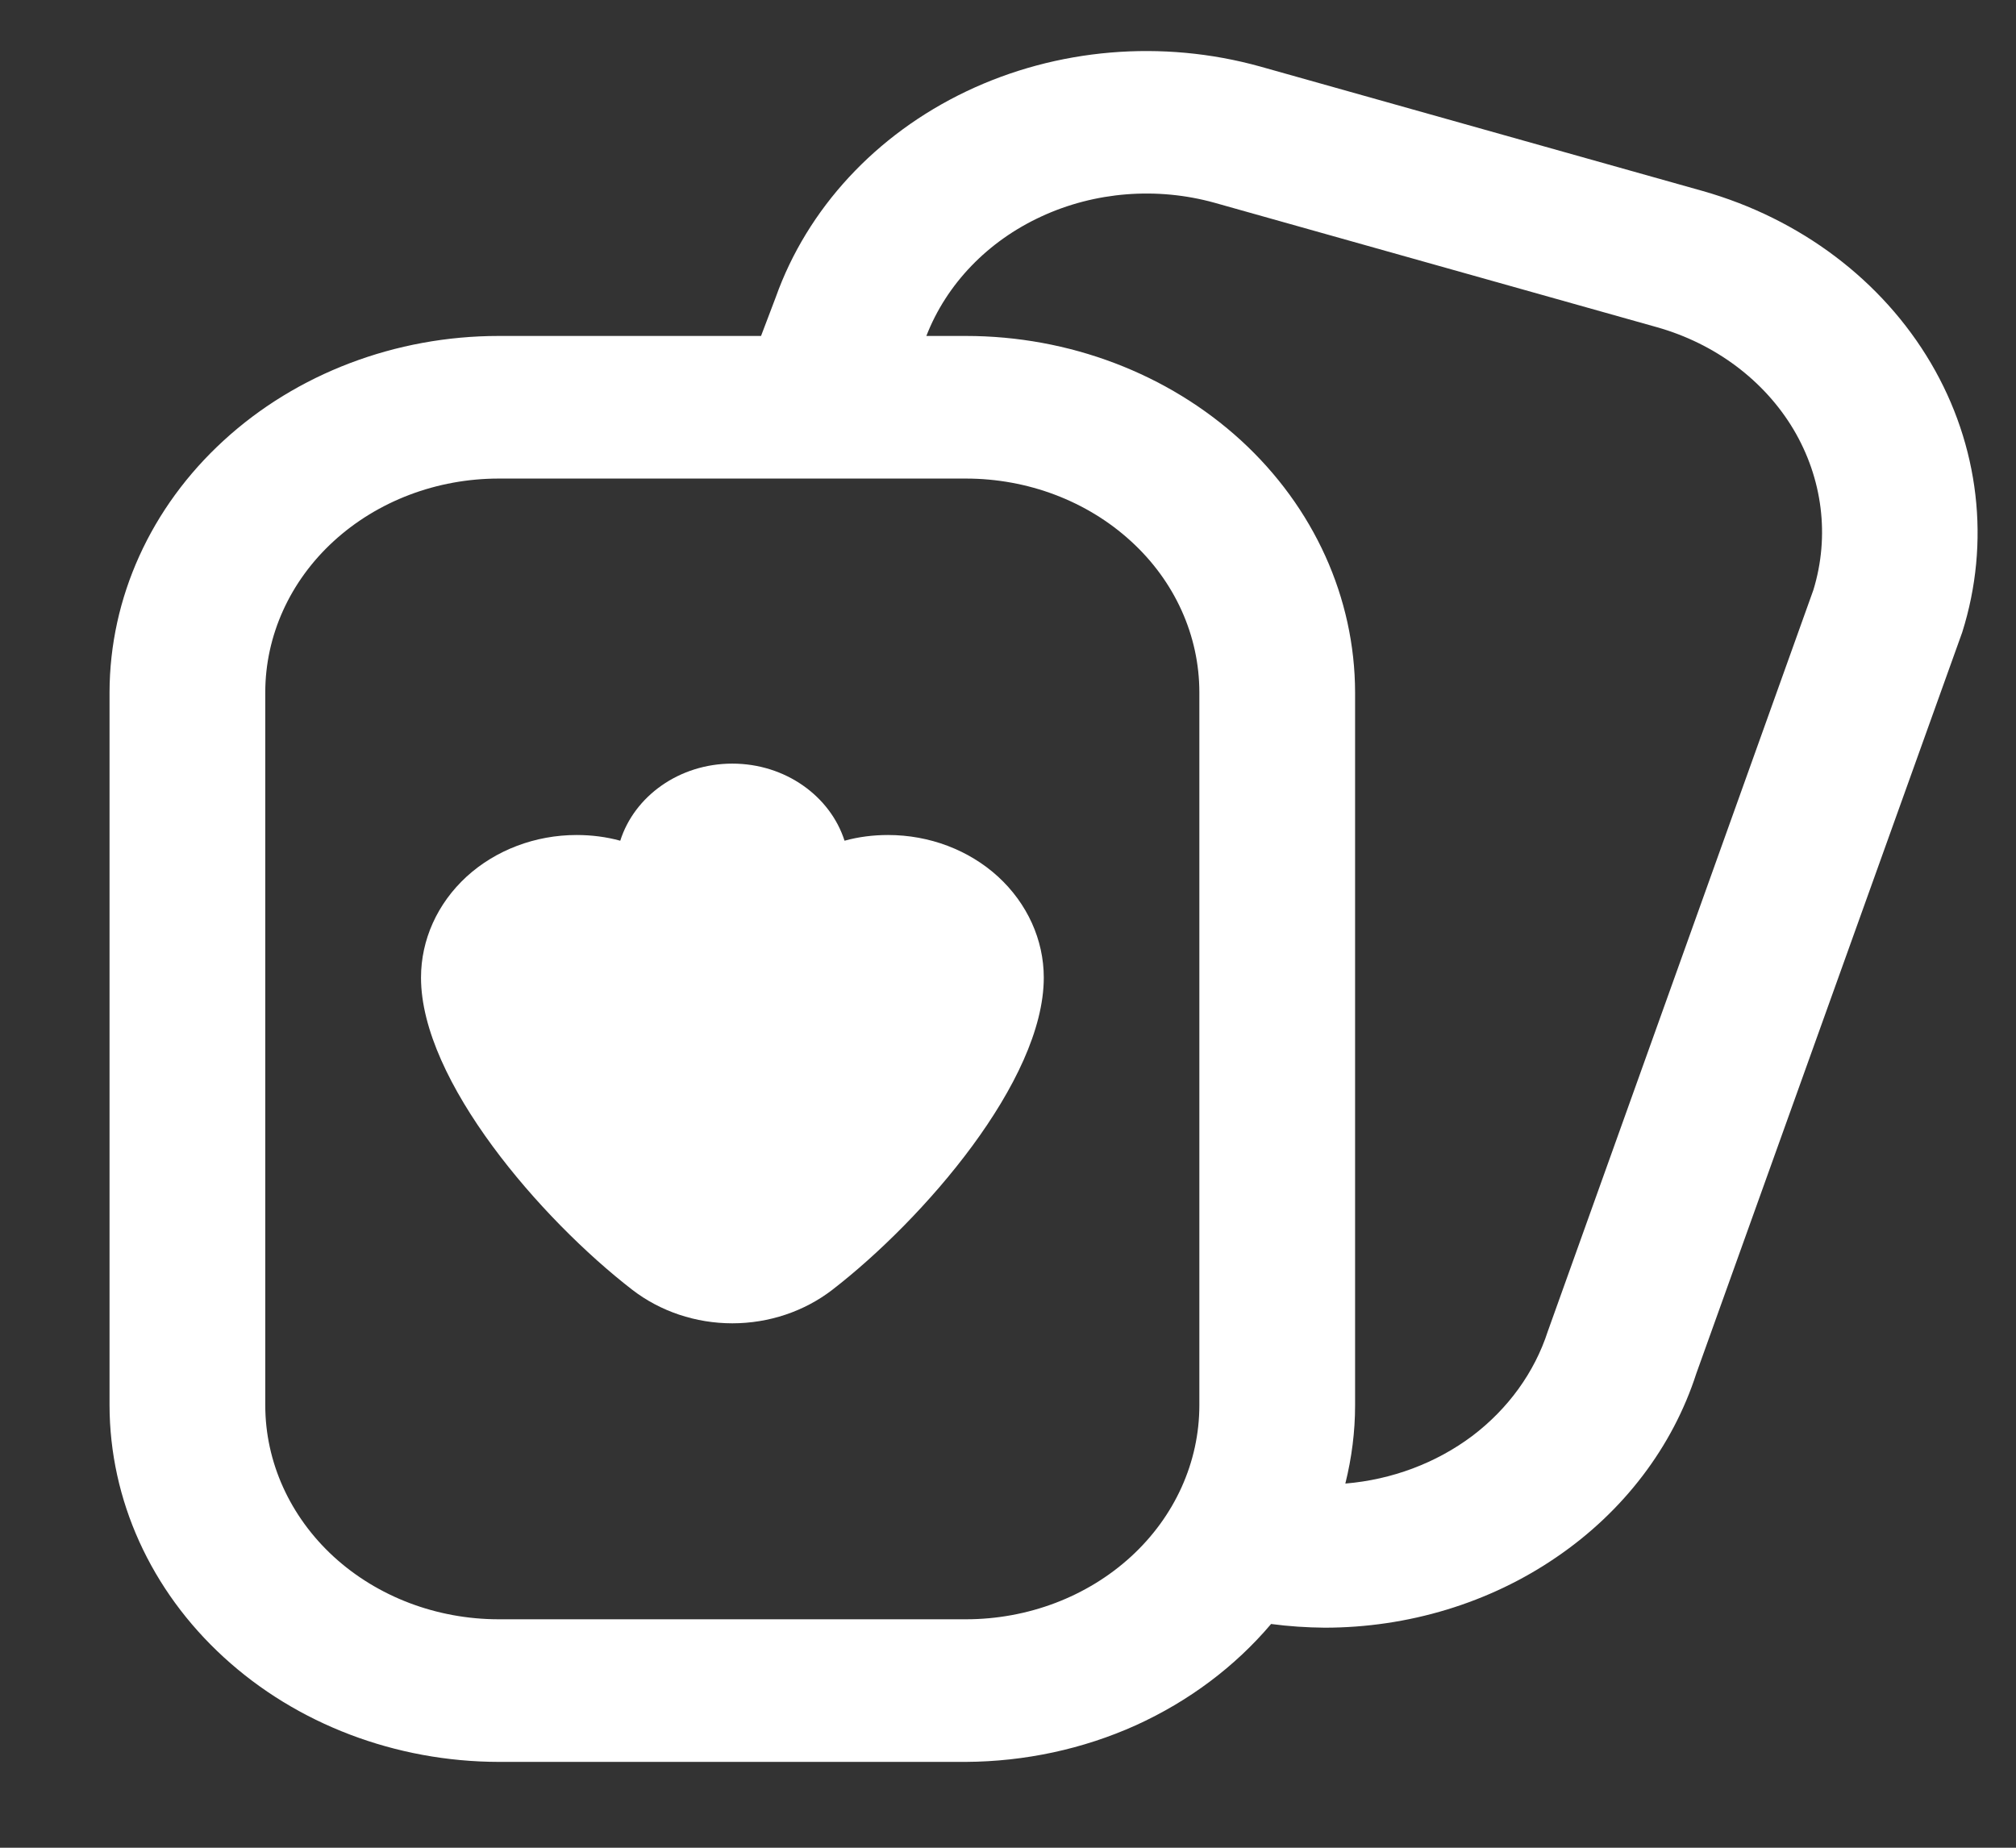<svg width="12" height="11" viewBox="0 0 12 11" fill="none" xmlns="http://www.w3.org/2000/svg">
    <rect x="0" y="0" width="12" height="11" fill="#333333" stroke="none"/>
    <path fill-rule="evenodd" clip-rule="evenodd" d="M7.501 0.396L10.135 1.137C10.717 1.302 11.204 1.67 11.493 2.161C11.782 2.652 11.849 3.228 11.68 3.764L10.097 8.177C9.956 8.614 9.664 8.998 9.265 9.27C8.867 9.543 8.382 9.69 7.885 9.69C7.778 9.689 7.671 9.682 7.566 9.668C7.351 9.922 7.076 10.128 6.761 10.271C6.446 10.413 6.1 10.487 5.749 10.489H2.969C2.355 10.488 1.766 10.264 1.332 9.866C0.897 9.468 0.653 8.929 0.652 8.366V4.122C0.653 3.559 0.897 3.02 1.332 2.622C1.766 2.224 2.355 2 2.969 2H4.53L4.617 1.771C4.805 1.242 5.213 0.801 5.752 0.544C6.291 0.287 6.919 0.234 7.501 0.396ZM1.986 9.267C2.247 9.506 2.6 9.64 2.969 9.64H5.749C6.118 9.64 6.471 9.506 6.732 9.267C6.993 9.028 7.139 8.704 7.139 8.366V4.122C7.139 3.784 6.993 3.46 6.732 3.222C6.471 2.983 6.118 2.849 5.749 2.849H2.969C2.6 2.849 2.247 2.983 1.986 3.222C1.726 3.46 1.579 3.784 1.579 4.122V8.366C1.579 8.704 1.726 9.028 1.986 9.267ZM9.213 7.926L10.794 3.512C10.892 3.192 10.849 2.849 10.676 2.557C10.502 2.265 10.21 2.046 9.863 1.948L7.229 1.207C6.887 1.112 6.517 1.141 6.198 1.289C5.879 1.436 5.634 1.691 5.514 2H5.749C6.363 2 6.952 2.224 7.387 2.622C7.821 3.02 8.065 3.559 8.066 4.122V8.366C8.066 8.523 8.046 8.679 8.008 8.832C8.285 8.809 8.548 8.71 8.763 8.549C8.977 8.387 9.134 8.17 9.213 7.926ZM4.955 7.678C5.497 7.259 6.213 6.435 6.213 5.82C6.213 5.595 6.115 5.379 5.941 5.219C5.767 5.06 5.532 4.971 5.286 4.971C5.197 4.971 5.11 4.982 5.027 5.005C4.942 4.74 4.675 4.546 4.359 4.546C4.043 4.546 3.776 4.74 3.692 5.005C3.608 4.982 3.521 4.971 3.432 4.971C3.187 4.971 2.951 5.06 2.777 5.219C2.603 5.379 2.506 5.595 2.506 5.82C2.506 6.435 3.221 7.259 3.763 7.678C3.93 7.807 4.141 7.878 4.359 7.878C4.577 7.878 4.788 7.807 4.955 7.678ZM4.359 5.82C4.359 5.82 4.359 5.82 4.359 5.82V5.82Z" fill="white" />
</svg>
